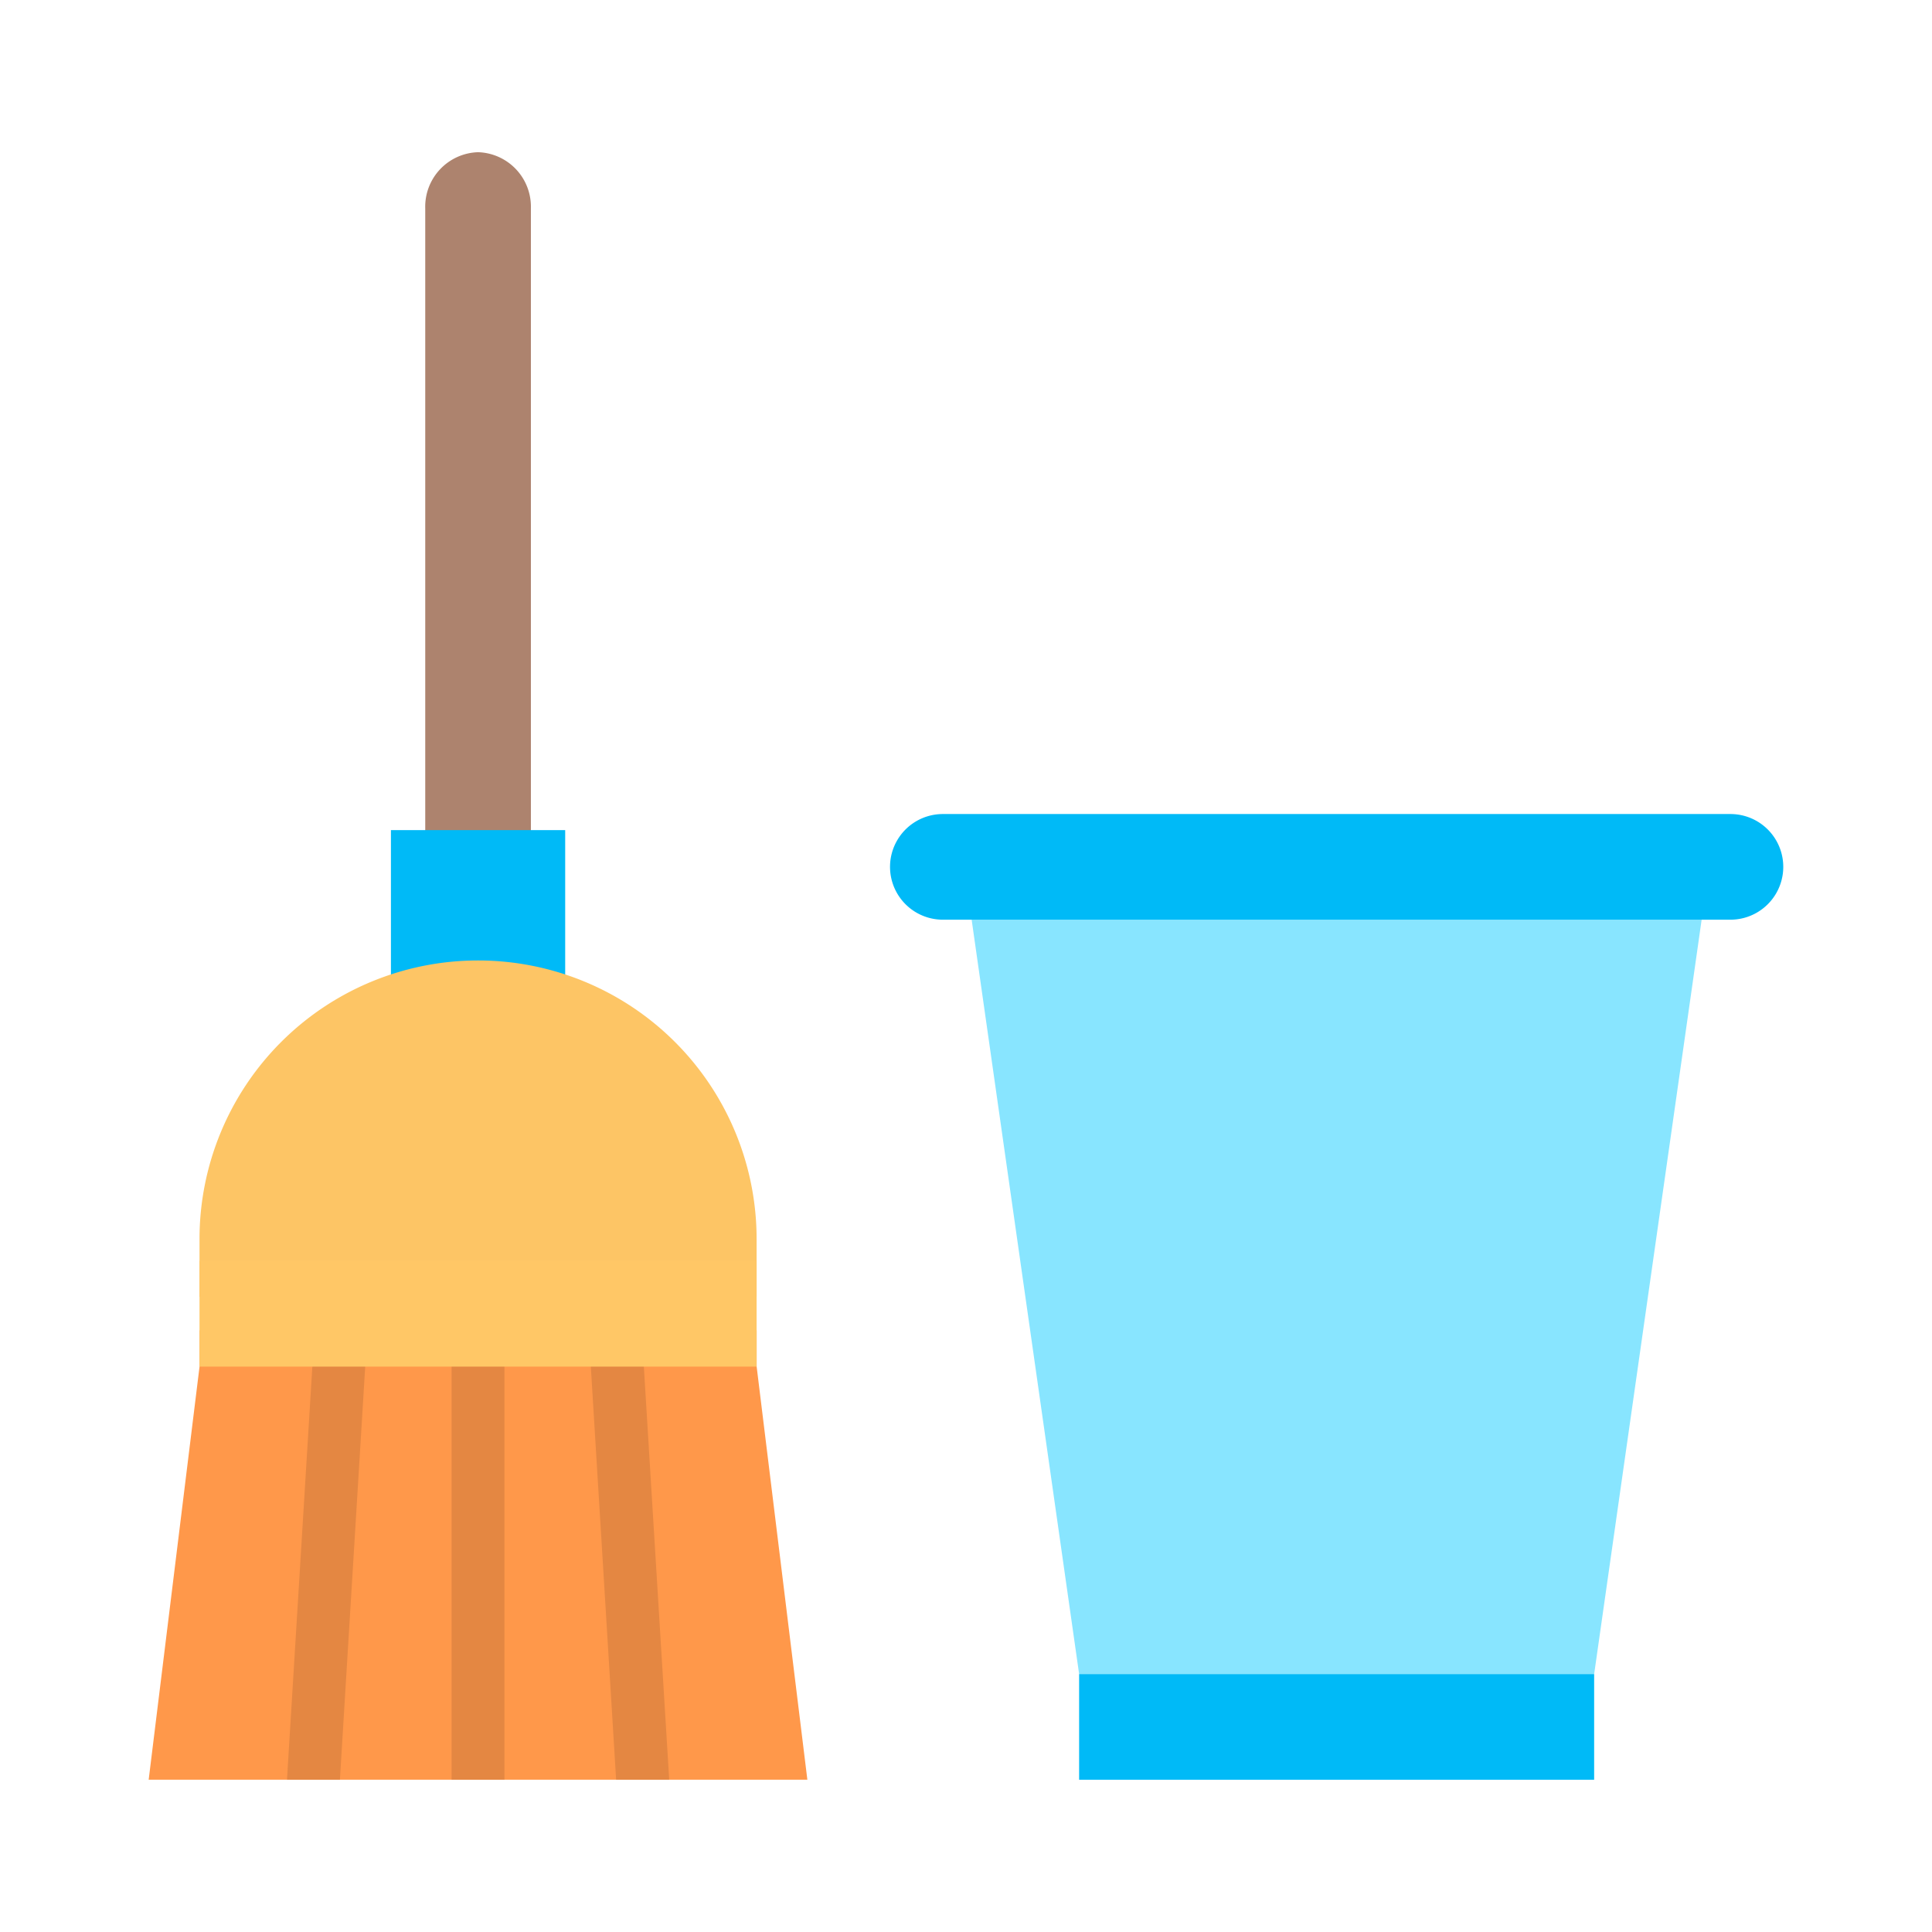 <svg height="512" viewBox="0 0 128 128" width="512" xmlns="http://www.w3.org/2000/svg"><g><g><path d="m35.173 57.77h-7v-43.97a3.613 3.613 0 0 1 3.5-3.716 3.613 3.613 0 0 1 3.5 3.716z" fill="#ad836e"/><path d="m25.9 54.997h11.545v15.045h-11.545z" fill="#00baf7"/><path d="m50.127 83.542v2.38h-36.909v-3.834a18.456 18.456 0 0 1 18.455-18.455 18.455 18.455 0 0 1 18.454 18.455z" fill="#fdc565"/><g><path d="m53.49 117.91h-43.64l3.37-27.37v-2.4h36.91v2.4z" fill="#ff984a"/><g fill="#e48742"><path d="m33.42 90.54v27.37h-3.5v-27.37a1.75 1.75 0 0 1 3.5 0z"/><path d="m24.19 90.65-1.67 27.26h-3.5v-.11l1.68-27.36a1.748 1.748 0 1 1 3.49.21z"/><path d="m44.33 117.8v.11h-3.51l-1.67-27.26a1.753 1.753 0 0 1 3.5-.21z"/></g><path d="m13.218 83.542h36.909v7h-36.909z" fill="#ffc766"/></g></g><g><path d="m105.617 110.912h-34.122l-7.121-49.98h48.364z" fill="#88e5ff"/><g fill="#00baf7"><path d="m114.646 60.932h-52.179a3.5 3.5 0 0 1 0-7h52.179a3.5 3.5 0 0 1 0 7z"/><path d="m71.495 110.912h34.121v7h-34.121z"/></g></g></g></svg>